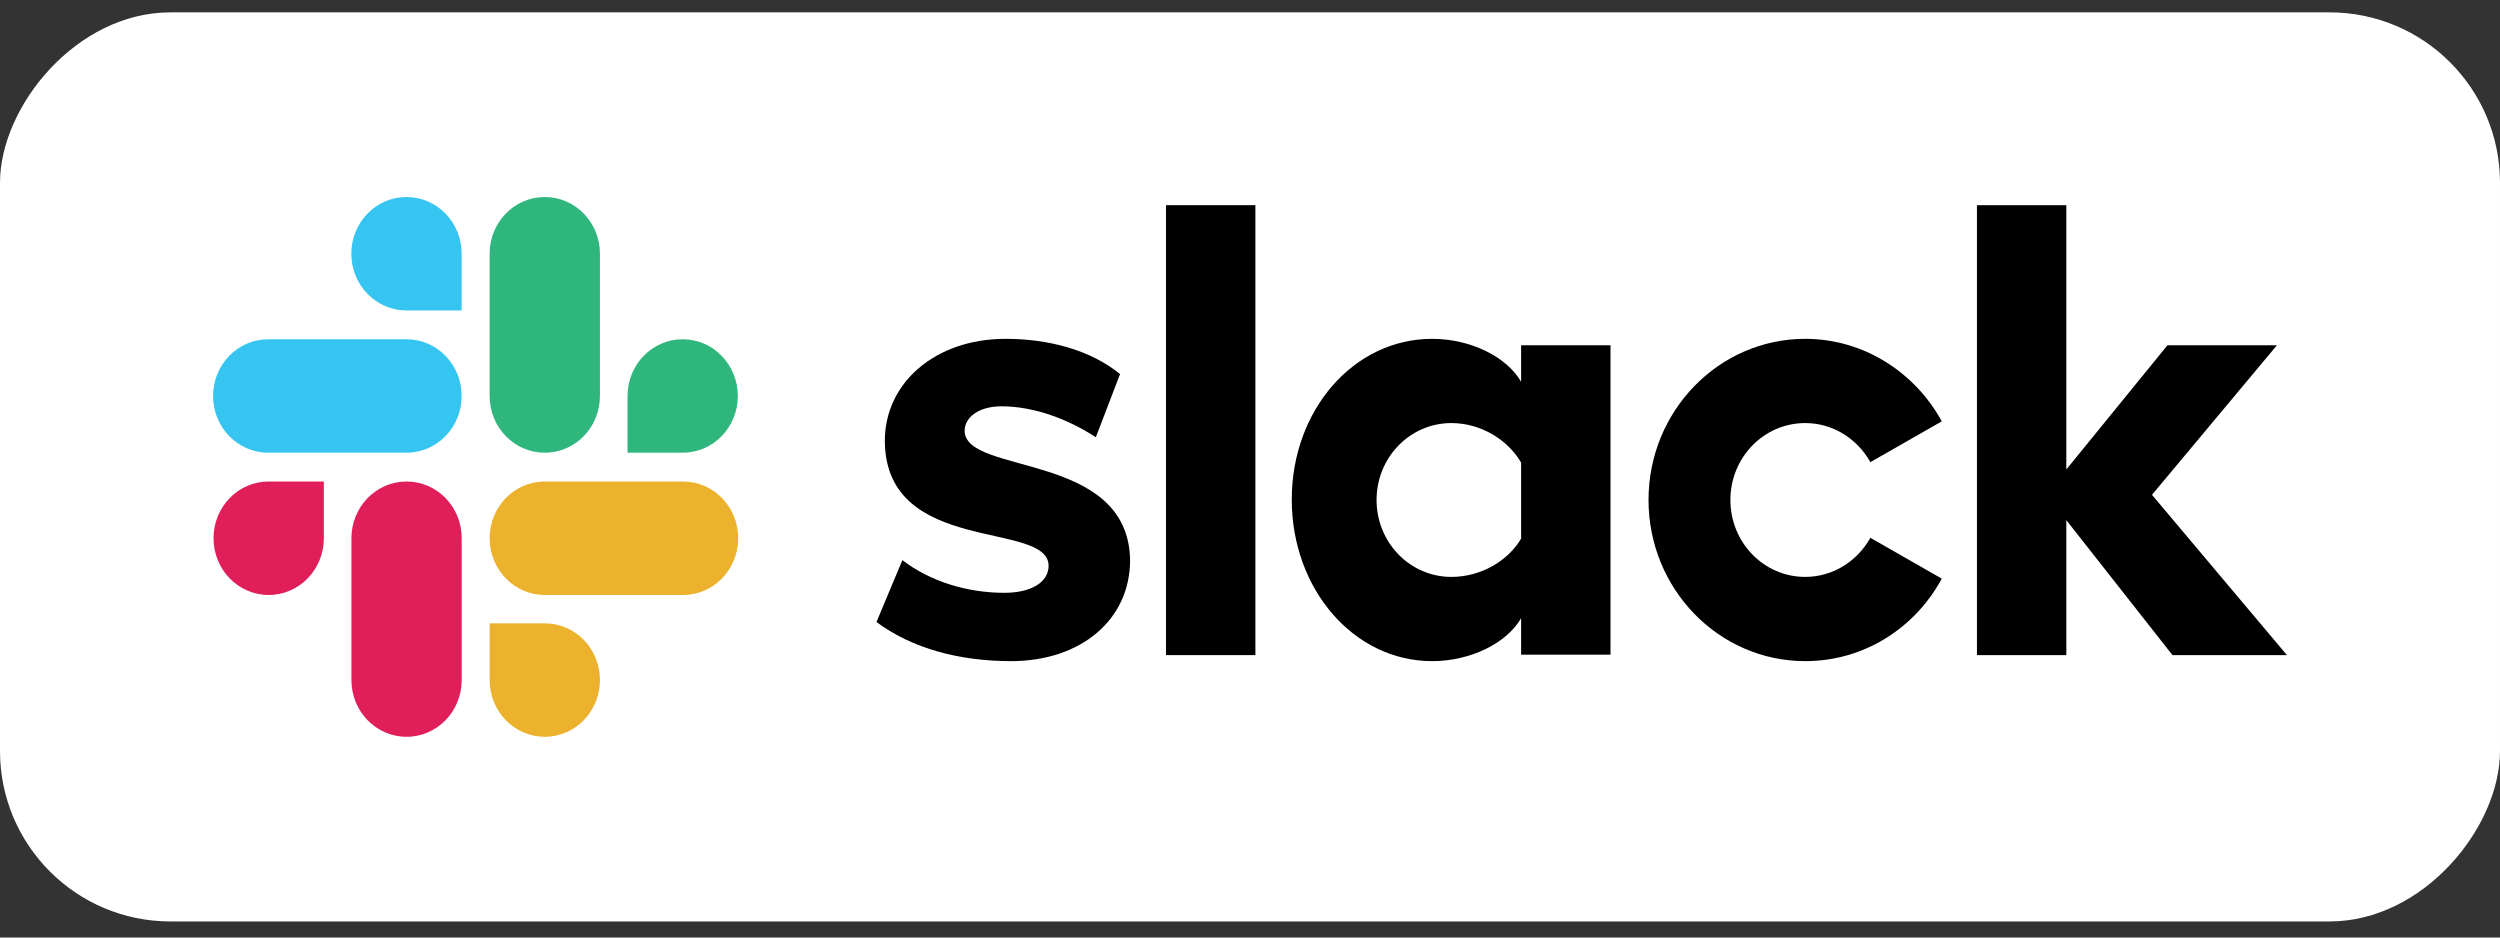 <svg width="88" height="33" viewBox="0 0 88 33" fill="none" xmlns="http://www.w3.org/2000/svg">
<rect x="0" y="0" width="88" height="33" fill="#333333" stroke="none"/>
<rect width="88" height="32" rx="6" transform="matrix(1 0 0 -1 0 32.435)" fill="white"/>
<path d="M30.852 21.895L31.764 19.717C32.749 20.474 34.058 20.867 35.352 20.867C36.308 20.867 36.911 20.489 36.911 19.914C36.897 18.31 31.191 19.566 31.146 15.542C31.132 13.5 32.897 11.927 35.397 11.927C36.882 11.927 38.367 12.305 39.426 13.167L38.573 15.391C37.602 14.755 36.397 14.302 35.249 14.302C34.47 14.302 33.955 14.68 33.955 15.164C33.97 16.737 39.72 15.875 39.779 19.717C39.779 21.805 38.058 23.272 35.588 23.272C33.779 23.272 32.117 22.833 30.852 21.895Z" fill="black"/>
<path d="M65.837 18.931C65.381 19.747 64.528 20.307 63.543 20.307C62.087 20.307 60.91 19.097 60.91 17.599C60.91 16.102 62.087 14.892 63.543 14.892C64.528 14.892 65.381 15.451 65.837 16.268L68.351 14.831C67.41 13.107 65.601 11.927 63.543 11.927C60.498 11.927 58.028 14.468 58.028 17.599C58.028 20.731 60.498 23.272 63.543 23.272C65.616 23.272 67.41 22.107 68.351 20.368L65.837 18.931Z" fill="black"/>
<path d="M44.19 7.222H41.043V23.06H44.19V7.222Z" fill="black"/>
<path d="M69.588 7.222V23.06H72.735V18.31L76.471 23.06H80.5L75.75 17.418L80.147 12.154H76.294L72.735 16.525V7.222H69.588Z" fill="black"/>
<path d="M53.543 18.961C53.087 19.732 52.146 20.307 51.087 20.307C49.631 20.307 48.455 19.097 48.455 17.599C48.455 16.102 49.631 14.892 51.087 14.892C52.146 14.892 53.087 15.497 53.543 16.283V18.961ZM53.543 12.154V13.439C53.029 12.547 51.749 11.927 50.411 11.927C47.646 11.927 45.47 14.438 45.47 17.584C45.47 20.731 47.646 23.272 50.411 23.272C51.749 23.272 53.029 22.652 53.543 21.759V23.045H56.69V12.154H53.543Z" fill="black"/>
<path d="M11.399 18.946C11.399 20.05 10.531 20.943 9.457 20.943C8.384 20.943 7.516 20.05 7.516 18.946C7.516 17.842 8.384 16.949 9.457 16.949H11.399V18.946Z" fill="#E01E5A"/>
<path d="M12.37 18.946C12.37 17.842 13.238 16.949 14.311 16.949C15.385 16.949 16.252 17.842 16.252 18.946V23.938C16.252 25.042 15.385 25.935 14.311 25.935C13.238 25.935 12.37 25.042 12.37 23.938V18.946Z" fill="#E01E5A"/>
<path d="M14.309 10.928C13.235 10.928 12.367 10.036 12.367 8.932C12.367 7.827 13.235 6.935 14.309 6.935C15.382 6.935 16.25 7.827 16.25 8.932V10.928H14.309Z" fill="#36C5F0"/>
<path d="M14.309 11.942C15.382 11.942 16.25 12.834 16.25 13.939C16.25 15.043 15.382 15.935 14.309 15.935H9.441C8.368 15.935 7.5 15.043 7.5 13.939C7.5 12.834 8.368 11.942 9.441 11.942H14.309Z" fill="#36C5F0"/>
<path d="M22.089 13.939C22.089 12.835 22.956 11.942 24.03 11.942C25.104 11.942 25.971 12.835 25.971 13.939C25.971 15.043 25.104 15.935 24.03 15.935H22.089V13.939Z" fill="#2EB67D"/>
<path d="M21.118 13.939C21.118 15.043 20.25 15.935 19.176 15.935C18.103 15.935 17.235 15.043 17.235 13.939V8.932C17.235 7.827 18.103 6.935 19.176 6.935C20.25 6.935 21.118 7.827 21.118 8.932V13.939Z" fill="#2EB67D"/>
<path d="M19.176 21.941C20.25 21.941 21.118 22.834 21.118 23.938C21.118 25.042 20.25 25.935 19.176 25.935C18.103 25.935 17.235 25.042 17.235 23.938V21.941H19.176Z" fill="#ECB22E"/>
<path d="M19.176 20.943C18.103 20.943 17.235 20.05 17.235 18.946C17.235 17.842 18.103 16.949 19.176 16.949H24.044C25.118 16.949 25.985 17.842 25.985 18.946C25.985 20.05 25.118 20.943 24.044 20.943H19.176Z" fill="#ECB22E"/>
</svg>
